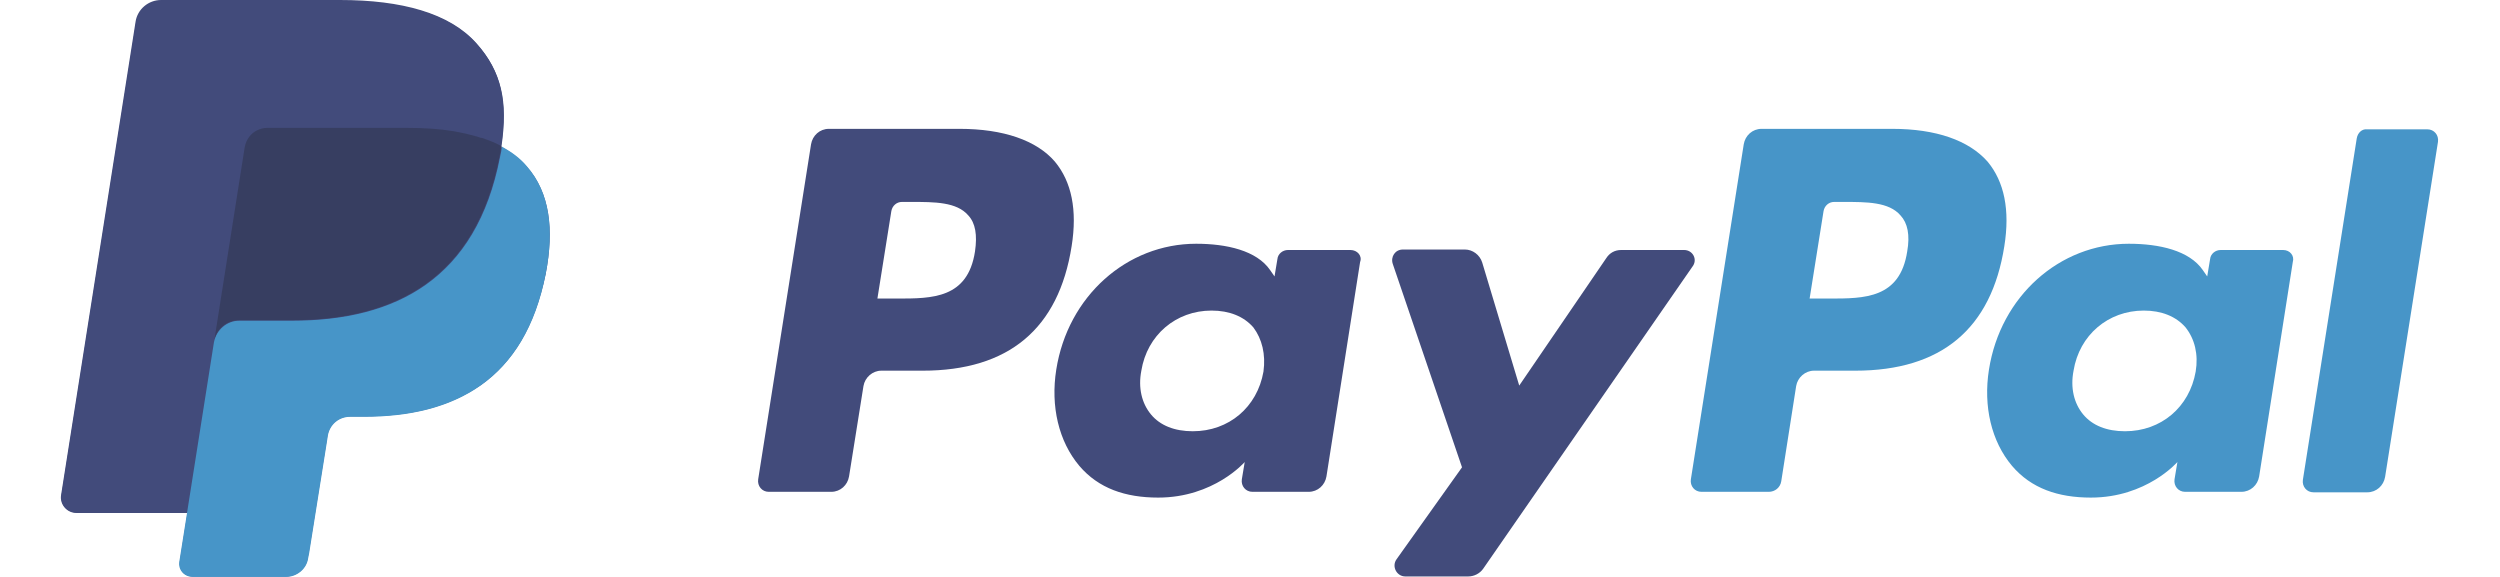 <?xml version="1.0" encoding="utf-8"?>
<!-- Generator: Adobe Illustrator 19.0.1, SVG Export Plug-In . SVG Version: 6.00 Build 0)  -->
<svg version="1.1" id="Слой_1" xmlns="http://www.w3.org/2000/svg" xmlns:xlink="http://www.w3.org/1999/xlink" x="0px" y="0px"
	 viewBox="0 0 520 120" style="enable-background:new 0 0 520 120;" xml:space="preserve">
<style type="text/css">
	.st0{fill:#4795C8;}
	.st1{fill:#424B7B;}
	.st2{fill:#373E61;}
</style>
<g>
	<g>
		<path class="st0" d="M393.6,26.8h-27.2c-1.9,0-3.4,1.4-3.7,3.2l-11,69.7c-0.2,1.4,0.8,2.6,2.2,2.6h14c1.3,0,2.4-0.9,2.6-2.2
			l3.1-19.8c0.3-1.8,1.9-3.2,3.7-3.2h8.6c17.9,0,28.3-8.7,31-25.9c1.2-7.5,0-13.4-3.5-17.6C409.5,29.2,402.7,26.8,393.6,26.8z
			 M396.7,52.3c-1.5,9.8-8.9,9.8-16.2,9.8h-4.1l2.9-18.2c0.2-1.1,1.1-1.9,2.2-1.9h1.9c4.9,0,9.5,0,11.9,2.8
			C396.8,46.4,397.3,48.9,396.7,52.3z"/>
		<path class="st1" d="M199.6,26.8h-27.2c-1.9,0-3.4,1.4-3.7,3.2l-11,69.7c-0.2,1.4,0.8,2.6,2.2,2.6h13c1.9,0,3.4-1.4,3.7-3.2
			l3-18.8c0.3-1.8,1.9-3.2,3.7-3.2h8.6c17.9,0,28.3-8.7,31-25.9c1.2-7.5,0-13.4-3.5-17.6C215.6,29.2,208.7,26.8,199.6,26.8z
			 M202.8,52.3c-1.5,9.8-8.9,9.8-16.2,9.8h-4.1l2.9-18.2c0.2-1.1,1.1-1.9,2.2-1.9h1.9c4.9,0,9.5,0,11.9,2.8
			C202.9,46.4,203.3,48.9,202.8,52.3z"/>
		<path class="st1" d="M280.9,52h-13c-1.1,0-2.1,0.8-2.2,1.9l-0.6,3.6l-0.9-1.3c-2.8-4.1-9.1-5.5-15.4-5.5
			c-14.4,0-26.7,10.9-29.1,26.2c-1.2,7.6,0.5,14.9,4.8,20c4,4.7,9.6,6.6,16.4,6.6c11.6,0,18-7.4,18-7.4l-0.6,3.6
			c-0.2,1.4,0.8,2.6,2.2,2.6h11.7c1.9,0,3.4-1.4,3.7-3.2l7-44.6C283.4,53.2,282.3,52,280.9,52z M262.8,77.3
			c-1.3,7.4-7.2,12.4-14.7,12.4c-3.8,0-6.8-1.2-8.7-3.5c-1.9-2.3-2.7-5.5-2-9.1c1.2-7.4,7.2-12.5,14.6-12.5c3.7,0,6.7,1.2,8.7,3.5
			C262.5,70.5,263.3,73.7,262.8,77.3z"/>
		<path class="st0" d="M474.9,52h-13c-1.1,0-2.1,0.8-2.2,1.9l-0.6,3.6l-0.9-1.3c-2.8-4.1-9.1-5.5-15.4-5.5
			c-14.4,0-26.7,10.9-29.1,26.2c-1.2,7.6,0.5,14.9,4.8,20c4,4.7,9.6,6.6,16.4,6.6c11.6,0,18-7.4,18-7.4l-0.6,3.6
			c-0.2,1.4,0.8,2.6,2.2,2.6h11.7c1.9,0,3.4-1.4,3.7-3.2l7-44.6C477.3,53.2,476.3,52,474.9,52z M456.7,77.3
			c-1.3,7.4-7.2,12.4-14.7,12.4c-3.8,0-6.8-1.2-8.7-3.5c-1.9-2.3-2.7-5.5-2-9.1c1.2-7.4,7.2-12.5,14.6-12.5c3.7,0,6.7,1.2,8.7,3.5
			C456.5,70.5,457.3,73.7,456.7,77.3z"/>
		<path class="st1" d="M350.3,52h-13.1c-1.3,0-2.4,0.6-3.1,1.7L316,80.2l-7.7-25.6c-0.5-1.6-2-2.7-3.6-2.7h-12.9
			c-1.6,0-2.6,1.5-2.1,3l14.4,42.3l-13.6,19.1c-1.1,1.5,0,3.6,1.8,3.6h13.1c1.2,0,2.4-0.6,3.1-1.6l43.5-62.8
			C353.2,54,352.1,52,350.3,52z"/>
		<path class="st0" d="M490.2,28.8l-11.2,71c-0.2,1.4,0.8,2.6,2.2,2.6h11.2c1.9,0,3.4-1.4,3.7-3.2l11-69.7c0.2-1.4-0.8-2.6-2.2-2.6
			h-12.6C491.3,26.8,490.4,27.6,490.2,28.8z"/>
	</g>
	<g>
		<path class="st1" d="M64.2,115.1l3.7-23.2l0.2-1.3c0.2-1.1,0.7-2.1,1.6-2.9c0.9-0.7,2-1.1,3.1-1.1h2.9c4.8,0,9.3-0.5,13.2-1.5
			c4.2-1.1,7.9-2.8,11.1-5c3.4-2.4,6.2-5.5,8.4-9.2c2.3-3.9,4-8.6,5.1-13.9c0.9-4.7,1.1-9,0.5-12.6c-0.6-3.8-2.1-7.1-4.4-9.7
			c-1.4-1.6-3.2-3-5.3-4.1l0,0l0-0.1c0.7-4.7,0.7-8.7-0.1-12c-0.8-3.4-2.4-6.4-5-9.3c-5.3-6-14.8-9-28.4-9H33.5
			c-1.2,0-2.5,0.4-3.4,1.3c-0.9,0.8-1.6,1.9-1.8,3.2L12.8,103c-0.1,0.9,0.1,1.8,0.7,2.5c0.6,0.7,1.5,1.1,2.4,1.1H39l0,0.1l-1.6,10.1
			c-0.1,0.8,0.1,1.6,0.6,2.2c0.5,0.6,1.3,0.9,2.1,0.9h19.4c1.1,0,2.1-0.4,3-1.1c0.8-0.7,1.4-1.7,1.5-2.8L64.2,115.1z"/>
		<g>
			<path class="st1" d="M50.9,30.6c0.2-1.6,1.2-2.8,2.6-3.5c0.6-0.3,1.3-0.5,2-0.5h29.2c3.5,0,6.7,0.2,9.6,0.7
				c0.8,0.1,1.7,0.3,2.5,0.5c0.8,0.2,1.6,0.4,2.3,0.6c0.4,0.1,0.7,0.2,1.1,0.3c1.4,0.5,2.8,1,4,1.7c1.5-9.3,0-15.7-5.1-21.4
				c-5.6-6.3-15.6-9-28.4-9H33.5c-2.6,0-4.9,1.9-5.3,4.5L12.7,103c-0.3,1.9,1.2,3.7,3.2,3.7h23L44.7,70L50.9,30.6z"/>
			<path class="st0" d="M104.4,30.5L104.4,30.5L104.4,30.5c-0.1,0.7-0.2,1.4-0.4,2.2c-4.9,25.3-21.7,34-43.2,34H49.8
				c-2.6,0-4.8,1.9-5.3,4.5v0v0l-5.6,35.5l-1.6,10.1c-0.3,1.7,1,3.2,2.8,3.2h19.4c2.3,0,4.3-1.7,4.6-3.9l0.2-1L68,91.9l0.2-1.3
				c0.4-2.3,2.3-3.9,4.6-3.9h2.9c18.8,0,33.5-7.6,37.8-29.7c1.8-9.2,0.9-16.9-3.9-22.4C108.2,32.9,106.4,31.6,104.4,30.5z"/>
			<path class="st2" d="M99.2,28.4c-0.7-0.2-1.5-0.4-2.3-0.6c-0.8-0.2-1.6-0.3-2.5-0.5c-3-0.5-6.2-0.7-9.6-0.7H55.5
				c-0.7,0-1.4,0.2-2,0.5c-1.3,0.6-2.3,1.9-2.6,3.5L44.7,70l-0.2,1.1c0.4-2.6,2.6-4.5,5.3-4.5h10.9c21.5,0,38.3-8.7,43.2-34
				c0.1-0.7,0.3-1.5,0.4-2.2c-1.2-0.7-2.6-1.2-4-1.7C99.9,28.7,99.6,28.5,99.2,28.4z"/>
		</g>
	</g>
</g>
</svg>
